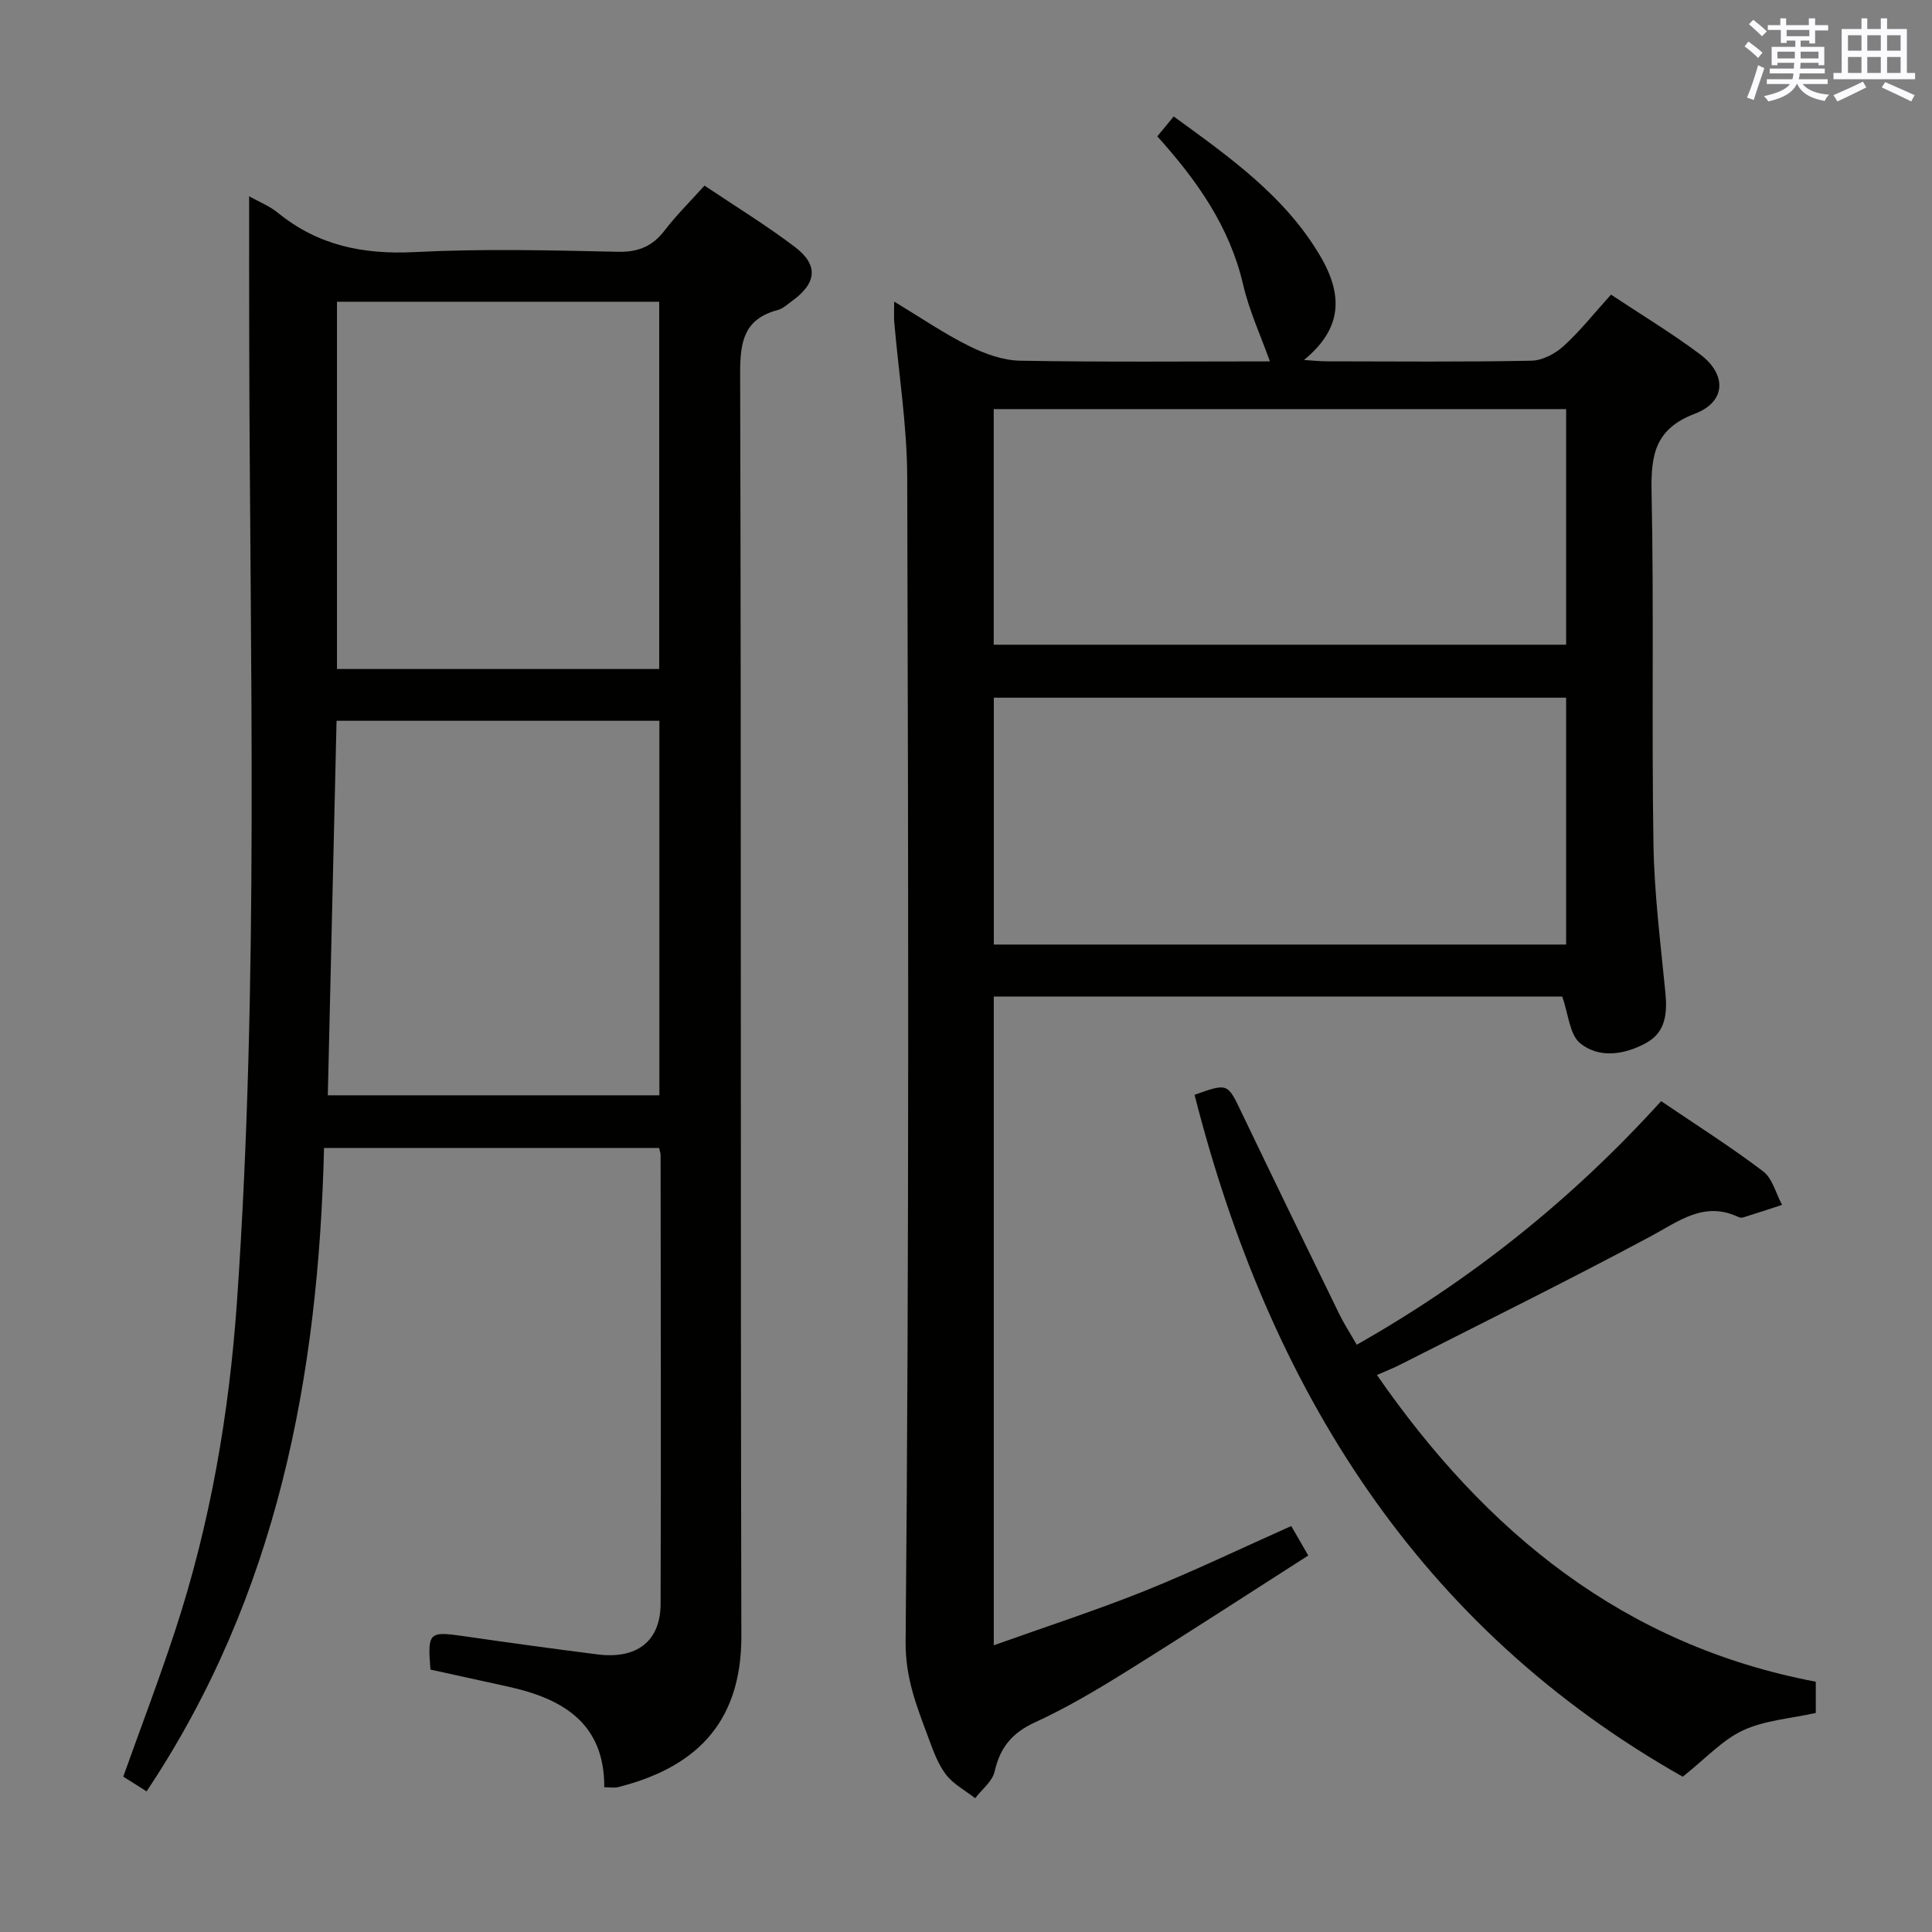 <svg enable-background="new 0 0 400 400" viewBox="0 0 400 400" xmlns="http://www.w3.org/2000/svg"><rect x="0" y="0" width="400" height="400" fill="#808080" stroke="none"/><g fill="#010100"><path d="m51.58 40.64c2.06 1.16 4.26 2.02 6 3.45 8.32 6.77 17.7 8.64 28.32 8.1 13.96-.72 27.99-.37 41.99-.06 4.28.09 7.19-1.12 9.73-4.44 2.41-3.14 5.26-5.95 8.24-9.26 6.38 4.28 12.75 8.18 18.69 12.68 4.98 3.77 4.55 7.52-.59 11.23-.94.68-1.87 1.56-2.94 1.85-6.94 1.83-7.8 6.49-7.78 13.05.24 87.16.05 174.33.25 261.49.04 18.82-10.41 27.46-25.54 31.28-.77.19-1.63.02-2.84.02.05-13.35-8.68-18.37-19.99-20.85-5.33-1.17-10.66-2.34-16-3.51-.62-7.74-.33-7.97 6.96-6.91 9.21 1.33 18.42 2.6 27.65 3.77 8.12 1.02 13.01-2.72 13.04-10.44.11-31 .02-62 0-92.99 0-.33-.13-.65-.31-1.43-22.78 0-45.66 0-69.37 0-1.16 47.09-9.59 92.51-36.74 133.21-1.59-1-3.19-2.02-4.83-3.05 3.63-10.17 7.41-20.07 10.71-30.13 7.3-22.19 11.22-45 12.84-68.32 4.59-66.22 2.64-132.5 2.53-198.76-.03-9.84-.02-19.64-.02-29.98zm84.94 186.13c0-26.17 0-51.74 0-77.54-22.38 0-44.45 0-66.84 0-.6 25.91-1.2 51.6-1.81 77.54zm-66.75-88.26h66.71c0-25.5 0-50.68 0-76.04-22.39 0-44.43 0-66.71 0z"/><path d="m267.34 315.95c.96 1.67 1.93 3.34 3.52 6.1-12.73 8.14-25.22 16.27-37.86 24.14-6.06 3.77-12.26 7.44-18.73 10.41-4.72 2.16-7.22 5.2-8.34 10.16-.46 2.05-2.63 3.71-4.03 5.54-2.05-1.6-4.51-2.89-6.04-4.89-1.68-2.19-2.67-4.98-3.64-7.62-2.38-6.45-4.8-12.26-4.72-19.99.74-80.3.56-160.62.33-240.93-.03-10.76-1.77-21.51-2.69-32.26-.09-1.1-.01-2.22-.01-4.17 5.52 3.33 10.3 6.61 15.45 9.17 3.27 1.63 7.06 3.01 10.64 3.07 17.47.31 34.96.14 51.7.14-1.89-5.3-4.29-10.47-5.55-15.92-2.78-11.95-9.49-21.48-17.76-30.67 1.07-1.31 2.06-2.51 3.39-4.12 11.58 8.43 23.01 16.47 30.31 28.84 5.16 8.75 4.13 15.44-3.33 21.58 1.85.12 3.22.27 4.59.28 14.16.02 28.33.15 42.49-.13 2.27-.04 4.93-1.45 6.67-3.03 3.43-3.12 6.33-6.81 9.81-10.65 6.13 4.07 12.5 7.91 18.42 12.34 5.62 4.21 5.39 9.87-1.06 12.32-8.17 3.1-9.11 8.42-8.96 16.08.5 24.32 0 48.65.39 72.97.16 10.28 1.47 20.55 2.47 30.8.42 4.28.06 8.22-3.99 10.43-4.42 2.41-9.67 3.27-13.64.07-2.21-1.78-2.43-6.03-3.73-9.69-38.66 0-78.04 0-117.69 0v134.32c10.83-3.87 21.19-7.23 31.28-11.27 9.99-4.02 19.73-8.71 30.31-13.42zm56.91-171.5c-39.7 0-79.05 0-118.49 0v51.11h118.49c0-17.29 0-34.2 0-51.11zm-118.51-59.75v48.78h118.51c0-16.39 0-32.44 0-48.78-39.54 0-78.75 0-118.51 0z"/><path d="m247.32 226.67c6.93-2.47 6.82-2.42 9.76 3.72 6.67 13.93 13.44 27.81 20.21 41.69 1 2.05 2.26 3.97 3.61 6.33 23.77-13.47 44.56-30.07 63.02-50.43 7.26 4.92 14.41 9.45 21.12 14.54 1.94 1.47 2.64 4.58 3.92 6.94-2.66.87-5.32 1.74-8 2.58-.3.09-.71.08-.99-.05-7.11-3.38-12.3.8-18.18 3.96-17.1 9.17-34.51 17.75-51.82 26.55-1.45.74-2.97 1.33-4.89 2.18 22.57 32.58 51.13 55.97 90.86 63.5v6.47c-5.22 1.16-10.55 1.51-15.06 3.6-4.29 1.99-7.72 5.82-12.49 9.6-54.68-30.92-85.57-80.24-101.07-141.18z"/></g><path d="m361.2 9.6.8-1c.9.7 1.9 1.4 2.9 2.3l-.9 1.1c-1-1-2-1.8-2.8-2.4zm.5 10.6c.9-2.1 1.6-4.3 2.3-6.7.4.2.8.4 1.3.6-.7 2.1-1.5 4.3-2.2 6.6zm.4-15.2.9-.9c1 .8 2 1.6 2.8 2.4l-1 1c-.9-.9-1.8-1.7-2.7-2.5zm12.5-1.2h1.2v1.4h2.7v1.1h-2.7v2.7h-1.2v-.6h-1.8v1.3h4.9v3.8h-1.2v-.5h-3.7c0 .4-.1.9-.1 1.2h5.1v1h-5.2c0 .5-.1.9-.2 1.2h6v1h-5.2c1.1 1.3 2.9 2 5.5 2.2-.4.4-.7.8-.9 1.3-2.9-.5-4.8-1.6-5.7-3.5h-.1c-.8 1.7-2.7 2.9-5.9 3.6-.2-.4-.6-.8-.9-1.1 2.8-.6 4.6-1.4 5.4-2.5h-4.8v-1h5.3c.1-.3.2-.7.2-1.2h-4.9v-1h5c0-.4 0-.8.1-1.2h-3.5v.5h-1.2v-3.8h4.9v-1.3h-1.8v.5h-1.2v-2.7h-2.7v-1h2.6v-1.4h1.2v1.4h4.7v-1.4zm-6.6 8.3h3.6c0-.4 0-.9 0-1.4h-3.6zm1.9-4.6h4.7v-1.3h-4.7zm6.6 3.2h-3.7v1.4h3.7z" fill="#fbfafc"/><path d="m385.3 3.8h1.3v2.2h2.8v-2.2h1.3v2.2h4.1v9.1h1.7v1.3h-16.9v-1.3h1.7v-9.1h4.1v-2.2zm.4 13.1.7 1.2c-1.8.9-3.8 1.9-6 2.9-.2-.4-.5-.8-.8-1.3 2.3-1 4.3-1.9 6.1-2.8zm-3.1-6.4h2.8v-3.2h-2.8zm0 4.6h2.8v-3.3h-2.8zm4-4.6h2.8v-3.2h-2.8zm0 4.6h2.8v-3.3h-2.8zm3.7 1.9c2.1.9 4.1 1.8 6.1 2.7l-.7 1.3c-2.2-1.1-4.2-2-6.1-2.9zm3.2-9.7h-2.8v3.2h2.8zm-2.8 7.8h2.8v-3.3h-2.8z" fill="#fbfafc"/></svg>